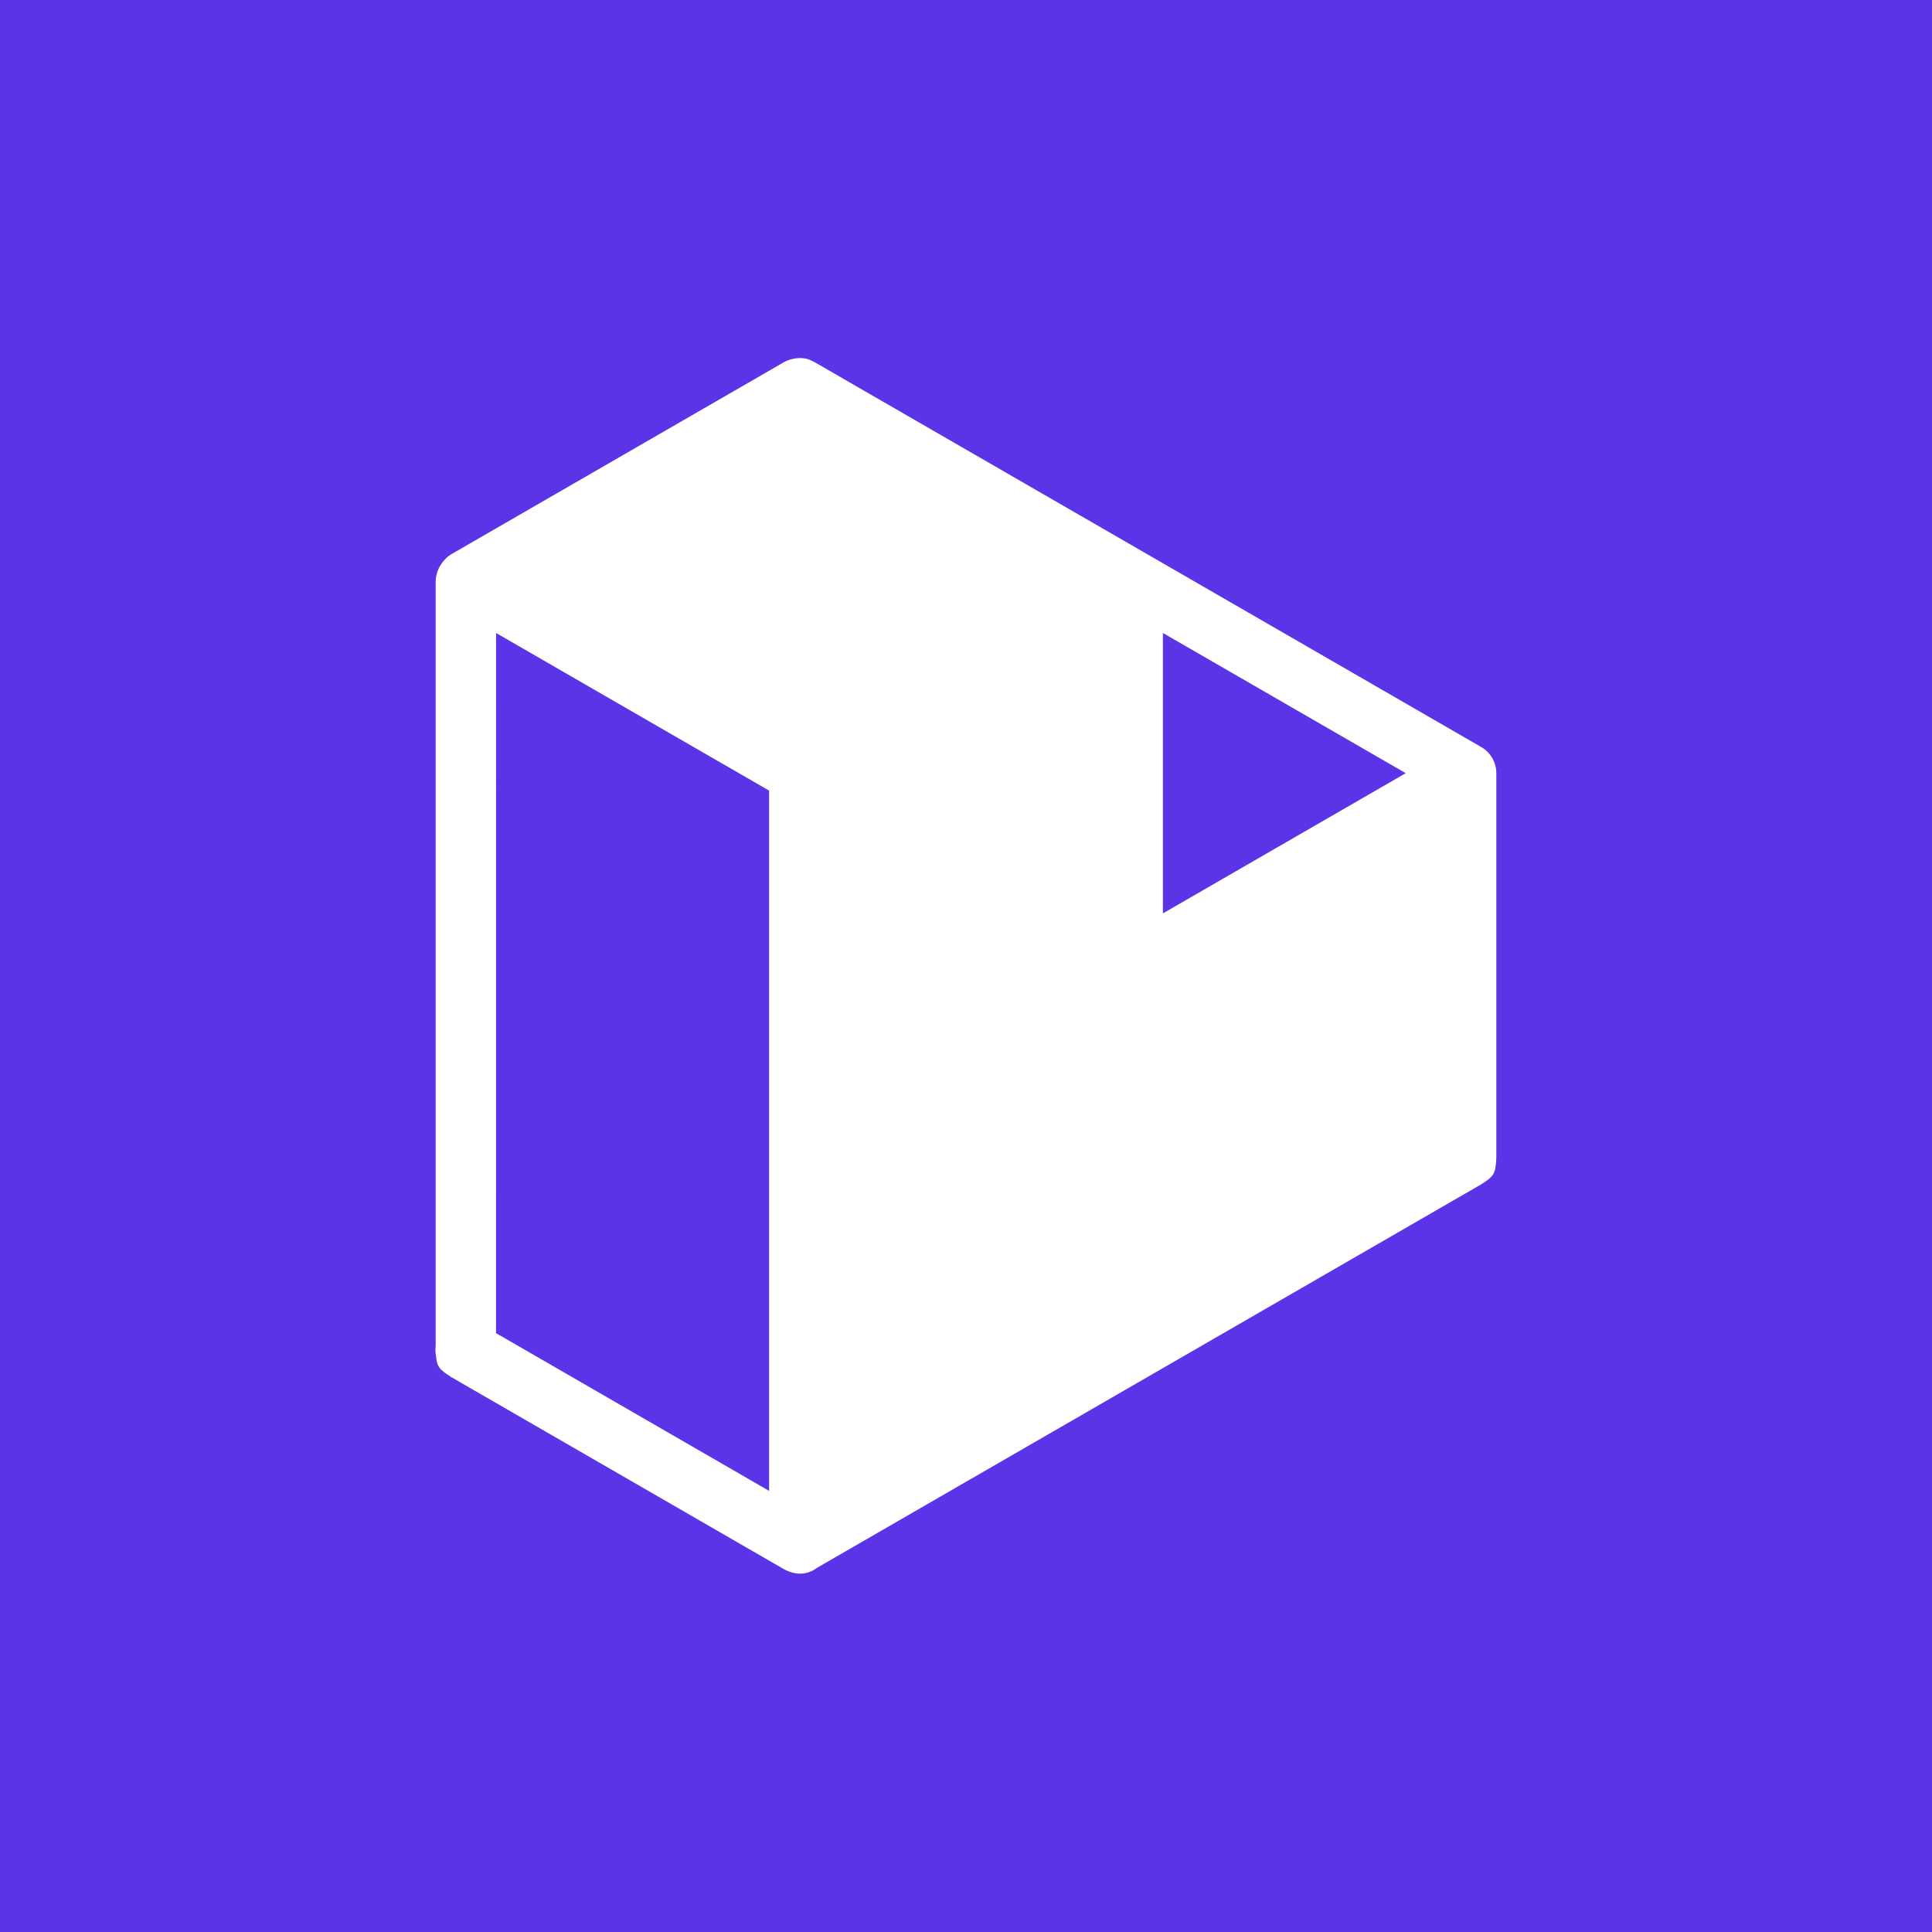 <?xml version="1.0" encoding="UTF-8" standalone="no"?>
<!DOCTYPE svg PUBLIC "-//W3C//DTD SVG 1.1//EN" "http://www.w3.org/Graphics/SVG/1.1/DTD/svg11.dtd">
<svg width="100%" height="100%" viewBox="0 0 128 128" version="1.1" xmlns="http://www.w3.org/2000/svg" xmlns:xlink="http://www.w3.org/1999/xlink" xml:space="preserve" xmlns:serif="http://www.serif.com/" style="fill-rule:evenodd;clip-rule:evenodd;stroke-linejoin:round;stroke-miterlimit:1.414;">
  <g id="icon">
    <rect x="0" y="0" width="128" height="128" style="fill:#5c34e8;"/>
    <path id="block_lab_icon_primary" d="M29.334,37.237c0.139,-0.191 0.316,-0.361 0.531,-0.498l22.09,-12.754c0.358,-0.186 0.753,-0.278 1.174,-0.26c0.243,0.032 0.348,0.011 0.826,0.26l22.09,12.754l0,0l22.09,12.754l0.119,0.074l0.113,0.082l0.106,0.09l0.101,0.097l0.093,0.103l0.086,0.11l0.078,0.116l0.07,0.121l0.061,0.126l0.053,0.129l0.043,0.133l0.034,0.135l0.024,0.138l0.015,0.139l0.004,0.139l0,0l0,25.507c-0.055,1.054 -0.158,1.186 -1,1.733l-44.011,25.41c-0.581,0.442 -1.341,0.537 -2.169,0.097l0,0l-22.09,-12.753l0,-0.001c-0.112,-0.07 -0.208,-0.134 -0.289,-0.194c-0.529,-0.373 -0.64,-0.593 -0.691,-1.215c-0.04,-0.211 -0.048,-0.422 -0.02,-0.628l0,-50.709c0.025,-0.465 0.193,-0.895 0.469,-1.235Zm21.621,61.537l0,-46.394l-18.089,-10.443l-0.002,46.387l18.091,10.45Zm26.091,-38.26l16.088,-9.289l-16.088,-9.288l0,18.577Z" style="fill:#fff;fill-rule:nonzero;"/>
  </g>
</svg>